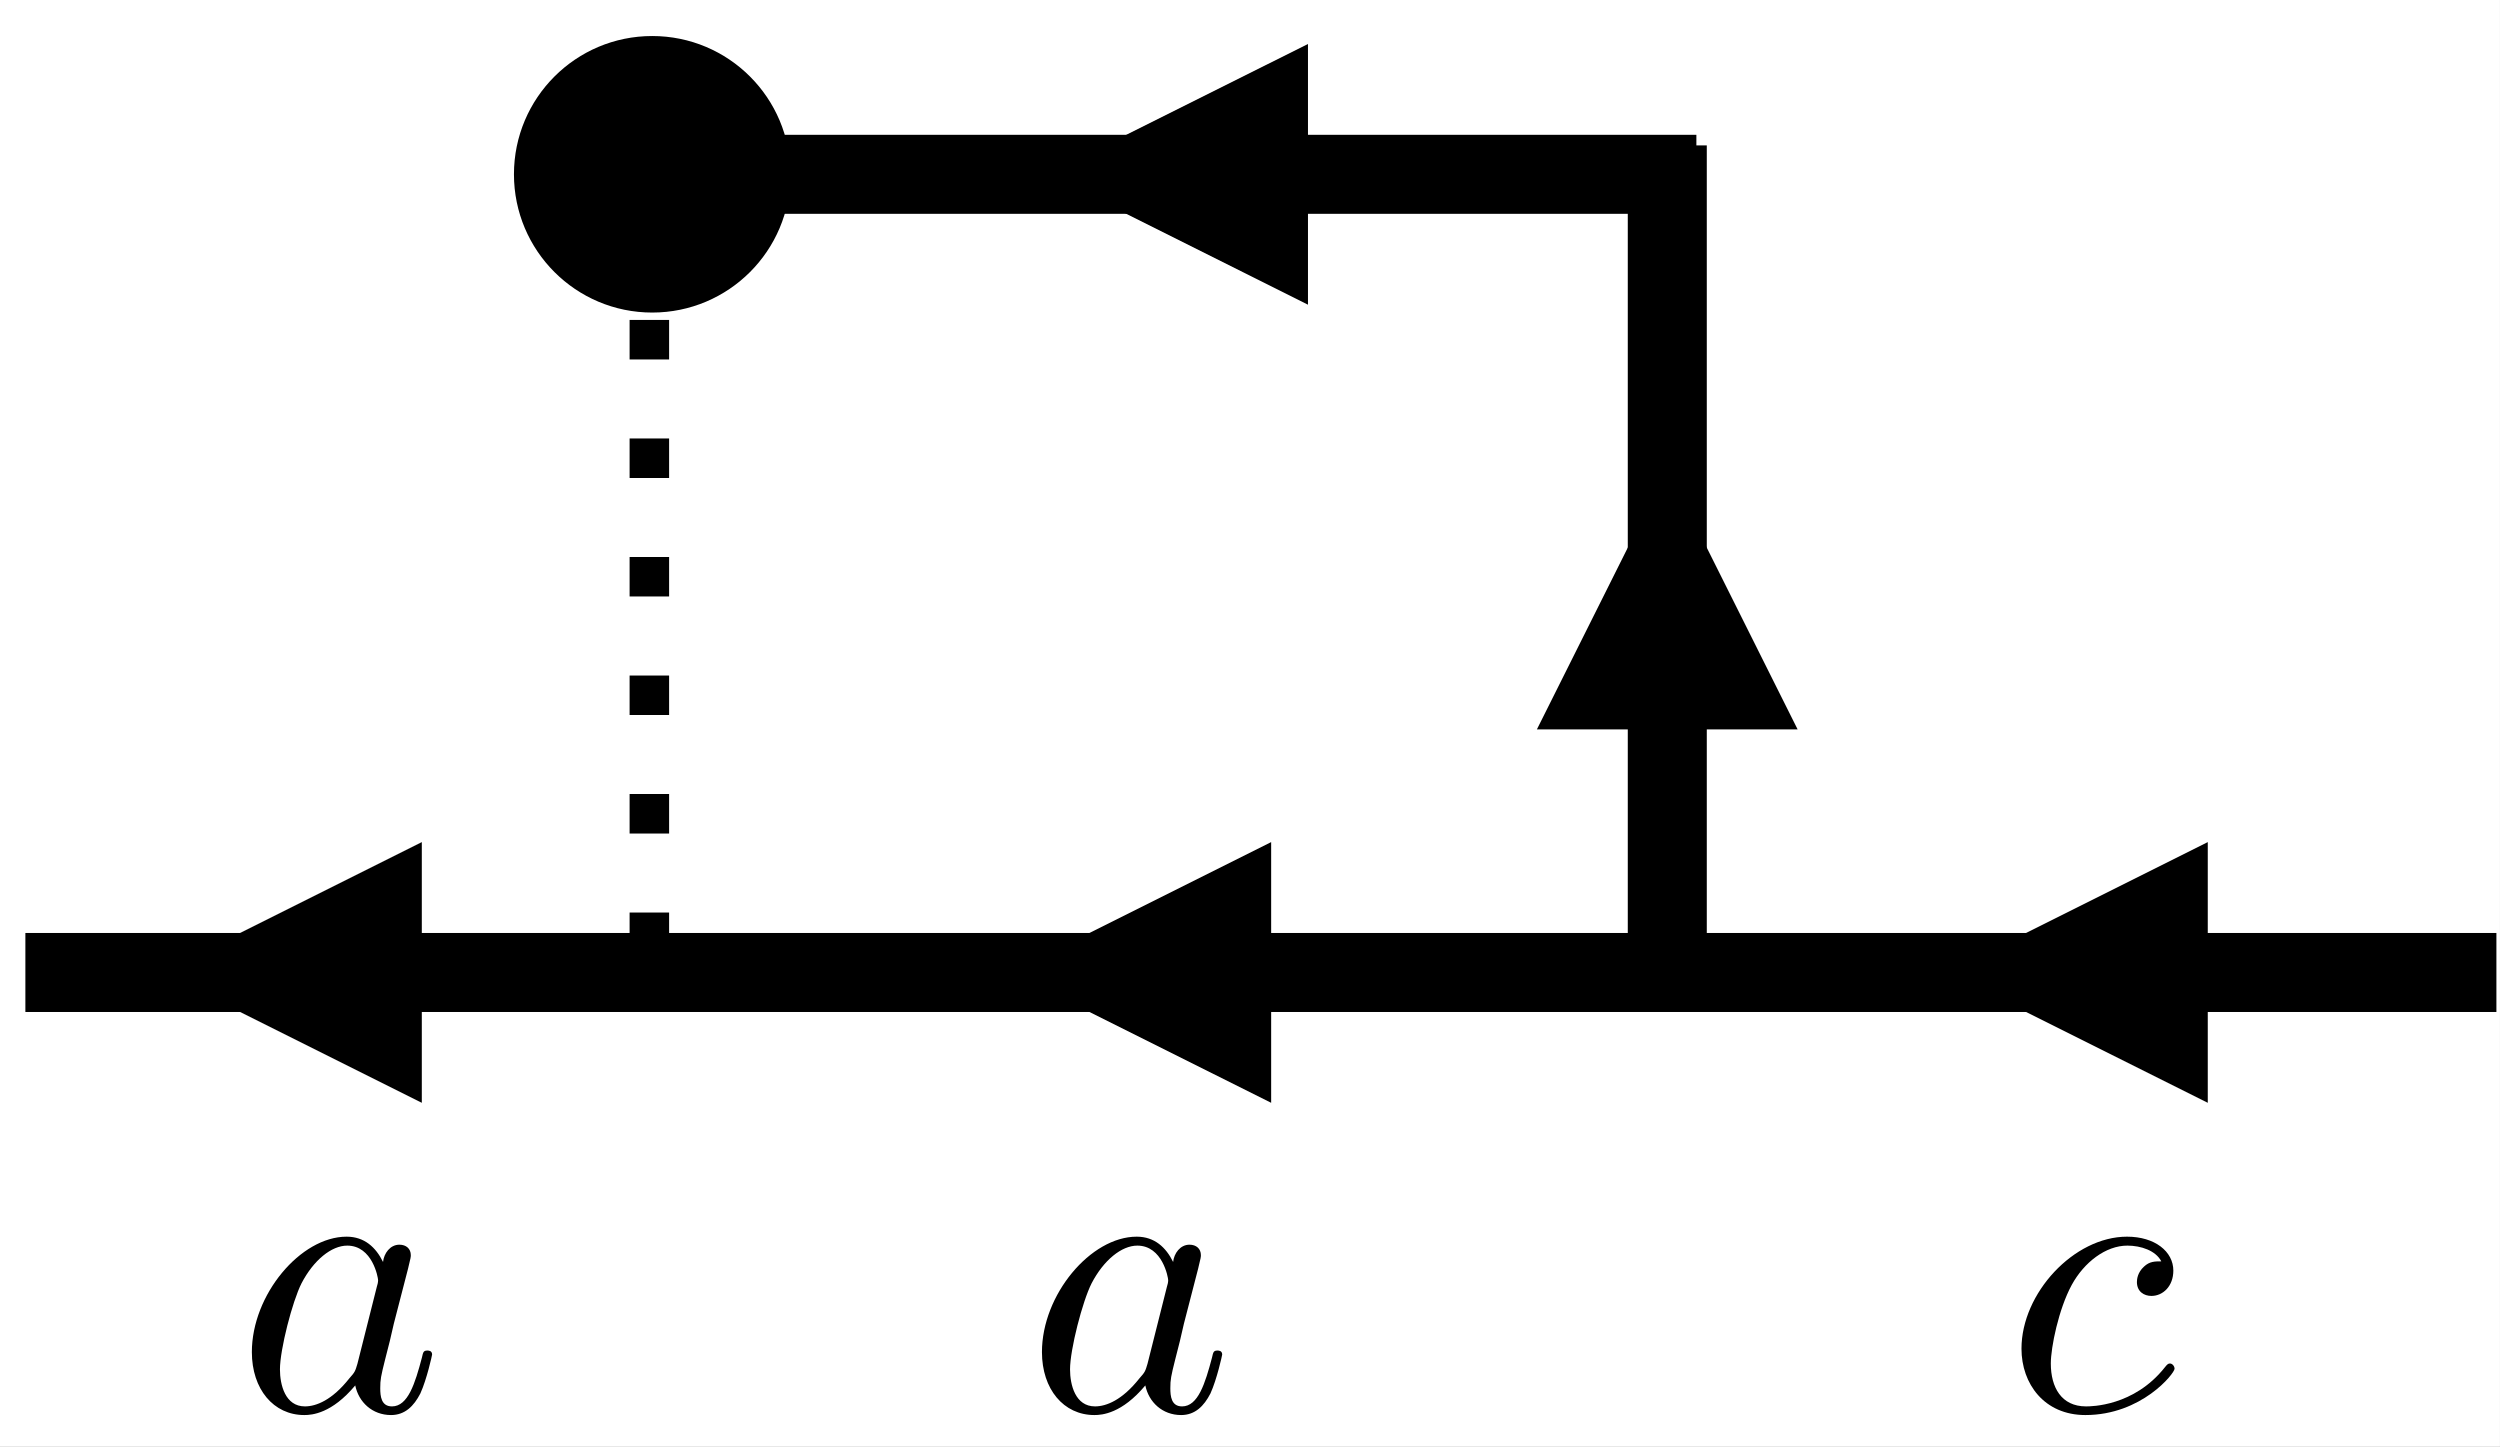 <?xml version="1.0" encoding="UTF-8"?>
<svg xmlns="http://www.w3.org/2000/svg" xmlns:xlink="http://www.w3.org/1999/xlink" width="126.568pt" height="73.245pt" viewBox="0 0 126.568 73.245">
<rect x="0" y="0" width="126.568" height="73.245" fill="#808080" stroke="none"/>
<defs>
<g>
<g id="glyph-0-0">
<path d="M 7.438 -7.531 C 7.078 -8.266 6.5 -8.812 5.594 -8.812 C 3.266 -8.812 0.797 -5.875 0.797 -2.969 C 0.797 -1.094 1.891 0.219 3.453 0.219 C 3.844 0.219 4.844 0.141 6.031 -1.281 C 6.203 -0.438 6.891 0.219 7.844 0.219 C 8.547 0.219 9 -0.234 9.328 -0.875 C 9.656 -1.594 9.922 -2.812 9.922 -2.844 C 9.922 -3.047 9.734 -3.047 9.688 -3.047 C 9.484 -3.047 9.469 -2.969 9.406 -2.688 C 9.062 -1.391 8.703 -0.219 7.891 -0.219 C 7.344 -0.219 7.297 -0.734 7.297 -1.141 C 7.297 -1.578 7.328 -1.734 7.547 -2.609 C 7.766 -3.453 7.812 -3.641 7.984 -4.406 L 8.703 -7.188 C 8.844 -7.75 8.844 -7.797 8.844 -7.875 C 8.844 -8.203 8.609 -8.406 8.266 -8.406 C 7.797 -8.406 7.484 -7.969 7.438 -7.531 Z M 6.141 -2.375 C 6.031 -2.016 6.031 -1.969 5.734 -1.641 C 4.859 -0.531 4.047 -0.219 3.484 -0.219 C 2.484 -0.219 2.219 -1.312 2.219 -2.094 C 2.219 -3.094 2.844 -5.531 3.312 -6.453 C 3.922 -7.625 4.828 -8.359 5.625 -8.359 C 6.906 -8.359 7.188 -6.734 7.188 -6.609 C 7.188 -6.5 7.156 -6.375 7.125 -6.281 Z M 6.141 -2.375 "/>
</g>
<g id="glyph-1-0">
<path d="M 7.891 -7.562 C 7.562 -7.562 7.297 -7.562 7.016 -7.297 C 6.688 -7 6.656 -6.656 6.656 -6.516 C 6.656 -6.031 7.016 -5.812 7.391 -5.812 C 7.969 -5.812 8.5 -6.297 8.5 -7.094 C 8.5 -8.062 7.562 -8.812 6.156 -8.812 C 3.469 -8.812 0.812 -5.953 0.812 -3.141 C 0.812 -1.359 1.969 0.219 4.047 0.219 C 6.891 0.219 8.562 -1.891 8.562 -2.125 C 8.562 -2.25 8.453 -2.391 8.328 -2.391 C 8.234 -2.391 8.188 -2.344 8.062 -2.188 C 6.5 -0.219 4.328 -0.219 4.078 -0.219 C 2.828 -0.219 2.297 -1.188 2.297 -2.391 C 2.297 -3.203 2.688 -5.141 3.359 -6.375 C 3.984 -7.516 5.078 -8.359 6.172 -8.359 C 6.859 -8.359 7.609 -8.109 7.891 -7.562 Z M 7.891 -7.562 "/>
</g>
</g>
<clipPath id="clip-0">
<path clip-rule="nonzero" d="M 0 0 L 126.566 0 L 126.566 73.246 L 0 73.246 Z M 0 0 "/>
</clipPath>
<clipPath id="clip-1">
<path clip-rule="nonzero" d="M 0.285 47 L 126.566 47 L 126.566 52 L 0.285 52 Z M 0.285 47 "/>
</clipPath>
<clipPath id="clip-2">
<path clip-rule="nonzero" d="M 108 47 L 121.242 47 L 121.242 51 L 108 51 Z M 108 47 "/>
</clipPath>
<clipPath id="clip-3">
<path clip-rule="nonzero" d="M 61 47 L 73.824 47 L 73.824 51 L 61 51 Z M 61 47 "/>
</clipPath>
<clipPath id="clip-4">
<path clip-rule="nonzero" d="M 18 47 L 30.824 47 L 30.824 51 L 18 51 Z M 18 47 "/>
</clipPath>
<clipPath id="clip-5">
<path clip-rule="nonzero" d="M 82 6.359 L 87 6.359 L 87 50.926 L 82 50.926 Z M 82 6.359 "/>
</clipPath>
<clipPath id="clip-6">
<path clip-rule="nonzero" d="M 82 22.727 L 86 22.727 L 86 37 L 82 37 Z M 82 22.727 "/>
</clipPath>
<clipPath id="clip-7">
<path clip-rule="nonzero" d="M 12.027 62.062 L 22 62.062 L 22 72 L 12.027 72 Z M 12.027 62.062 "/>
</clipPath>
<clipPath id="clip-8">
<path clip-rule="nonzero" d="M 102 62.062 L 110.59 62.062 L 110.59 72 L 102 72 Z M 102 62.062 "/>
</clipPath>
<clipPath id="clip-9">
<path clip-rule="nonzero" d="M 52.027 62.062 L 62 62.062 L 62 72 L 52.027 72 Z M 52.027 62.062 "/>
</clipPath>
<clipPath id="clip-10">
<path clip-rule="nonzero" d="M 36 6 L 86.883 6 L 86.883 11 L 36 11 Z M 36 6 "/>
</clipPath>
<clipPath id="clip-11">
<path clip-rule="nonzero" d="M 52.02 7 L 67 7 L 67 11 L 52.02 11 Z M 52.02 7 "/>
</clipPath>
</defs>
<g clip-path="url(#clip-0)">
<rect x="-12.657" y="-7.324" width="151.882" height="87.894" fill="rgb(100%, 100%, 100%)" fill-opacity="1"/>
</g>
<g clip-path="url(#clip-1)">
<path fill="none" stroke-width="4" stroke-linecap="butt" stroke-linejoin="miter" stroke="rgb(0%, 0%, 0%)" stroke-opacity="1" stroke-miterlimit="4" d="M -0.001 0.001 L 125.1 0.001 " transform="matrix(1, 0, 0, 1, 1.286, 49.233)"/>
</g>
<g clip-path="url(#clip-2)">
<path fill="none" stroke-width="3" stroke-linecap="butt" stroke-linejoin="miter" stroke="rgb(0%, 0%, 0%)" stroke-opacity="1" stroke-miterlimit="4" d="M -0.001 -0.001 L 9.967 -0.001 " transform="matrix(-1, 0, 0, -1, 120.241, 49.233)"/>
</g>
<path fill-rule="nonzero" fill="rgb(0%, 0%, 0%)" fill-opacity="1" d="M 111.773 42.633 L 98.574 49.234 L 111.773 55.832 Z M 111.773 42.633 "/>
<g clip-path="url(#clip-3)">
<path fill="none" stroke-width="3" stroke-linecap="butt" stroke-linejoin="miter" stroke="rgb(0%, 0%, 0%)" stroke-opacity="1" stroke-miterlimit="4" d="M 0.001 -0.001 L 9.97 -0.001 " transform="matrix(-1, 0, 0, -1, 72.825, 49.233)"/>
</g>
<path fill-rule="nonzero" fill="rgb(0%, 0%, 0%)" fill-opacity="1" d="M 64.355 42.633 L 51.156 49.234 L 64.355 55.832 Z M 64.355 42.633 "/>
<g clip-path="url(#clip-4)">
<path fill="none" stroke-width="3" stroke-linecap="butt" stroke-linejoin="miter" stroke="rgb(0%, 0%, 0%)" stroke-opacity="1" stroke-miterlimit="4" d="M 0.001 -0.001 L 9.97 -0.001 " transform="matrix(-1, 0, 0, -1, 29.825, 49.233)"/>
</g>
<path fill-rule="nonzero" fill="rgb(0%, 0%, 0%)" fill-opacity="1" d="M 21.355 42.633 L 8.156 49.234 L 21.355 55.832 Z M 21.355 42.633 "/>
<g clip-path="url(#clip-5)">
<path fill="none" stroke-width="4" stroke-linecap="butt" stroke-linejoin="miter" stroke="rgb(0%, 0%, 0%)" stroke-opacity="1" stroke-miterlimit="4" d="M -0.001 0.001 L 42.565 0.001 " transform="matrix(0, -1, 1, 0, 84.409, 49.925)"/>
</g>
<g clip-path="url(#clip-6)">
<path fill="none" stroke-width="3" stroke-linecap="butt" stroke-linejoin="miter" stroke="rgb(0%, 0%, 0%)" stroke-opacity="1" stroke-miterlimit="4" d="M -0.002 0.001 L 8.663 0.001 L -3.037 0.001 " transform="matrix(0, -1, 1, 0, 84.409, 32.389)"/>
</g>
<path fill-rule="nonzero" fill="rgb(0%, 0%, 0%)" fill-opacity="1" d="M 91.008 36.926 L 84.41 23.727 L 77.809 36.926 Z M 91.008 36.926 "/>
<path fill="none" stroke-width="2" stroke-linecap="butt" stroke-linejoin="round" stroke="rgb(0%, 0%, 0%)" stroke-opacity="1" stroke-dasharray="2 4" stroke-miterlimit="4" d="M -0.001 0.001 L 32.312 0.001 " transform="matrix(0, 1, -1, 0, 32.876, 16.2)"/>
<g clip-path="url(#clip-7)">
<g fill="rgb(0%, 0%, 0%)" fill-opacity="1">
<use xlink:href="#glyph-0-0" x="11.954" y="71.421"/>
</g>
</g>
<g clip-path="url(#clip-8)">
<g fill="rgb(0%, 0%, 0%)" fill-opacity="1">
<use xlink:href="#glyph-1-0" x="101.53" y="71.421"/>
</g>
</g>
<g clip-path="url(#clip-9)">
<g fill="rgb(0%, 0%, 0%)" fill-opacity="1">
<use xlink:href="#glyph-0-0" x="51.954" y="71.421"/>
</g>
</g>
<g clip-path="url(#clip-10)">
<path fill="none" stroke-width="4" stroke-linecap="butt" stroke-linejoin="miter" stroke="rgb(0%, 0%, 0%)" stroke-opacity="1" stroke-miterlimit="4" d="M -0.002 0 L 47.861 0 " transform="matrix(-1, 0, 0, -1, 85.881, 8.825)"/>
</g>
<path fill-rule="nonzero" fill="rgb(0%, 0%, 0%)" fill-opacity="1" d="M 33.02 15.824 C 29.156 15.824 26.02 12.691 26.02 8.824 C 26.02 4.957 29.156 1.824 33.02 1.824 C 36.887 1.824 40.02 4.957 40.02 8.824 C 40.02 12.691 36.887 15.824 33.02 15.824 Z M 33.02 15.824 "/>
<g clip-path="url(#clip-11)">
<path fill="none" stroke-width="3" stroke-linecap="butt" stroke-linejoin="miter" stroke="rgb(0%, 0%, 0%)" stroke-opacity="1" stroke-miterlimit="4" d="M 0.001 0 L 11.052 0 L -0.648 0 " transform="matrix(-1, 0, 0, -1, 64.071, 8.825)"/>
</g>
<path fill-rule="nonzero" fill="rgb(0%, 0%, 0%)" fill-opacity="1" d="M 66.219 2.227 L 53.02 8.824 L 66.219 15.426 Z M 66.219 2.227 "/>
</svg>
